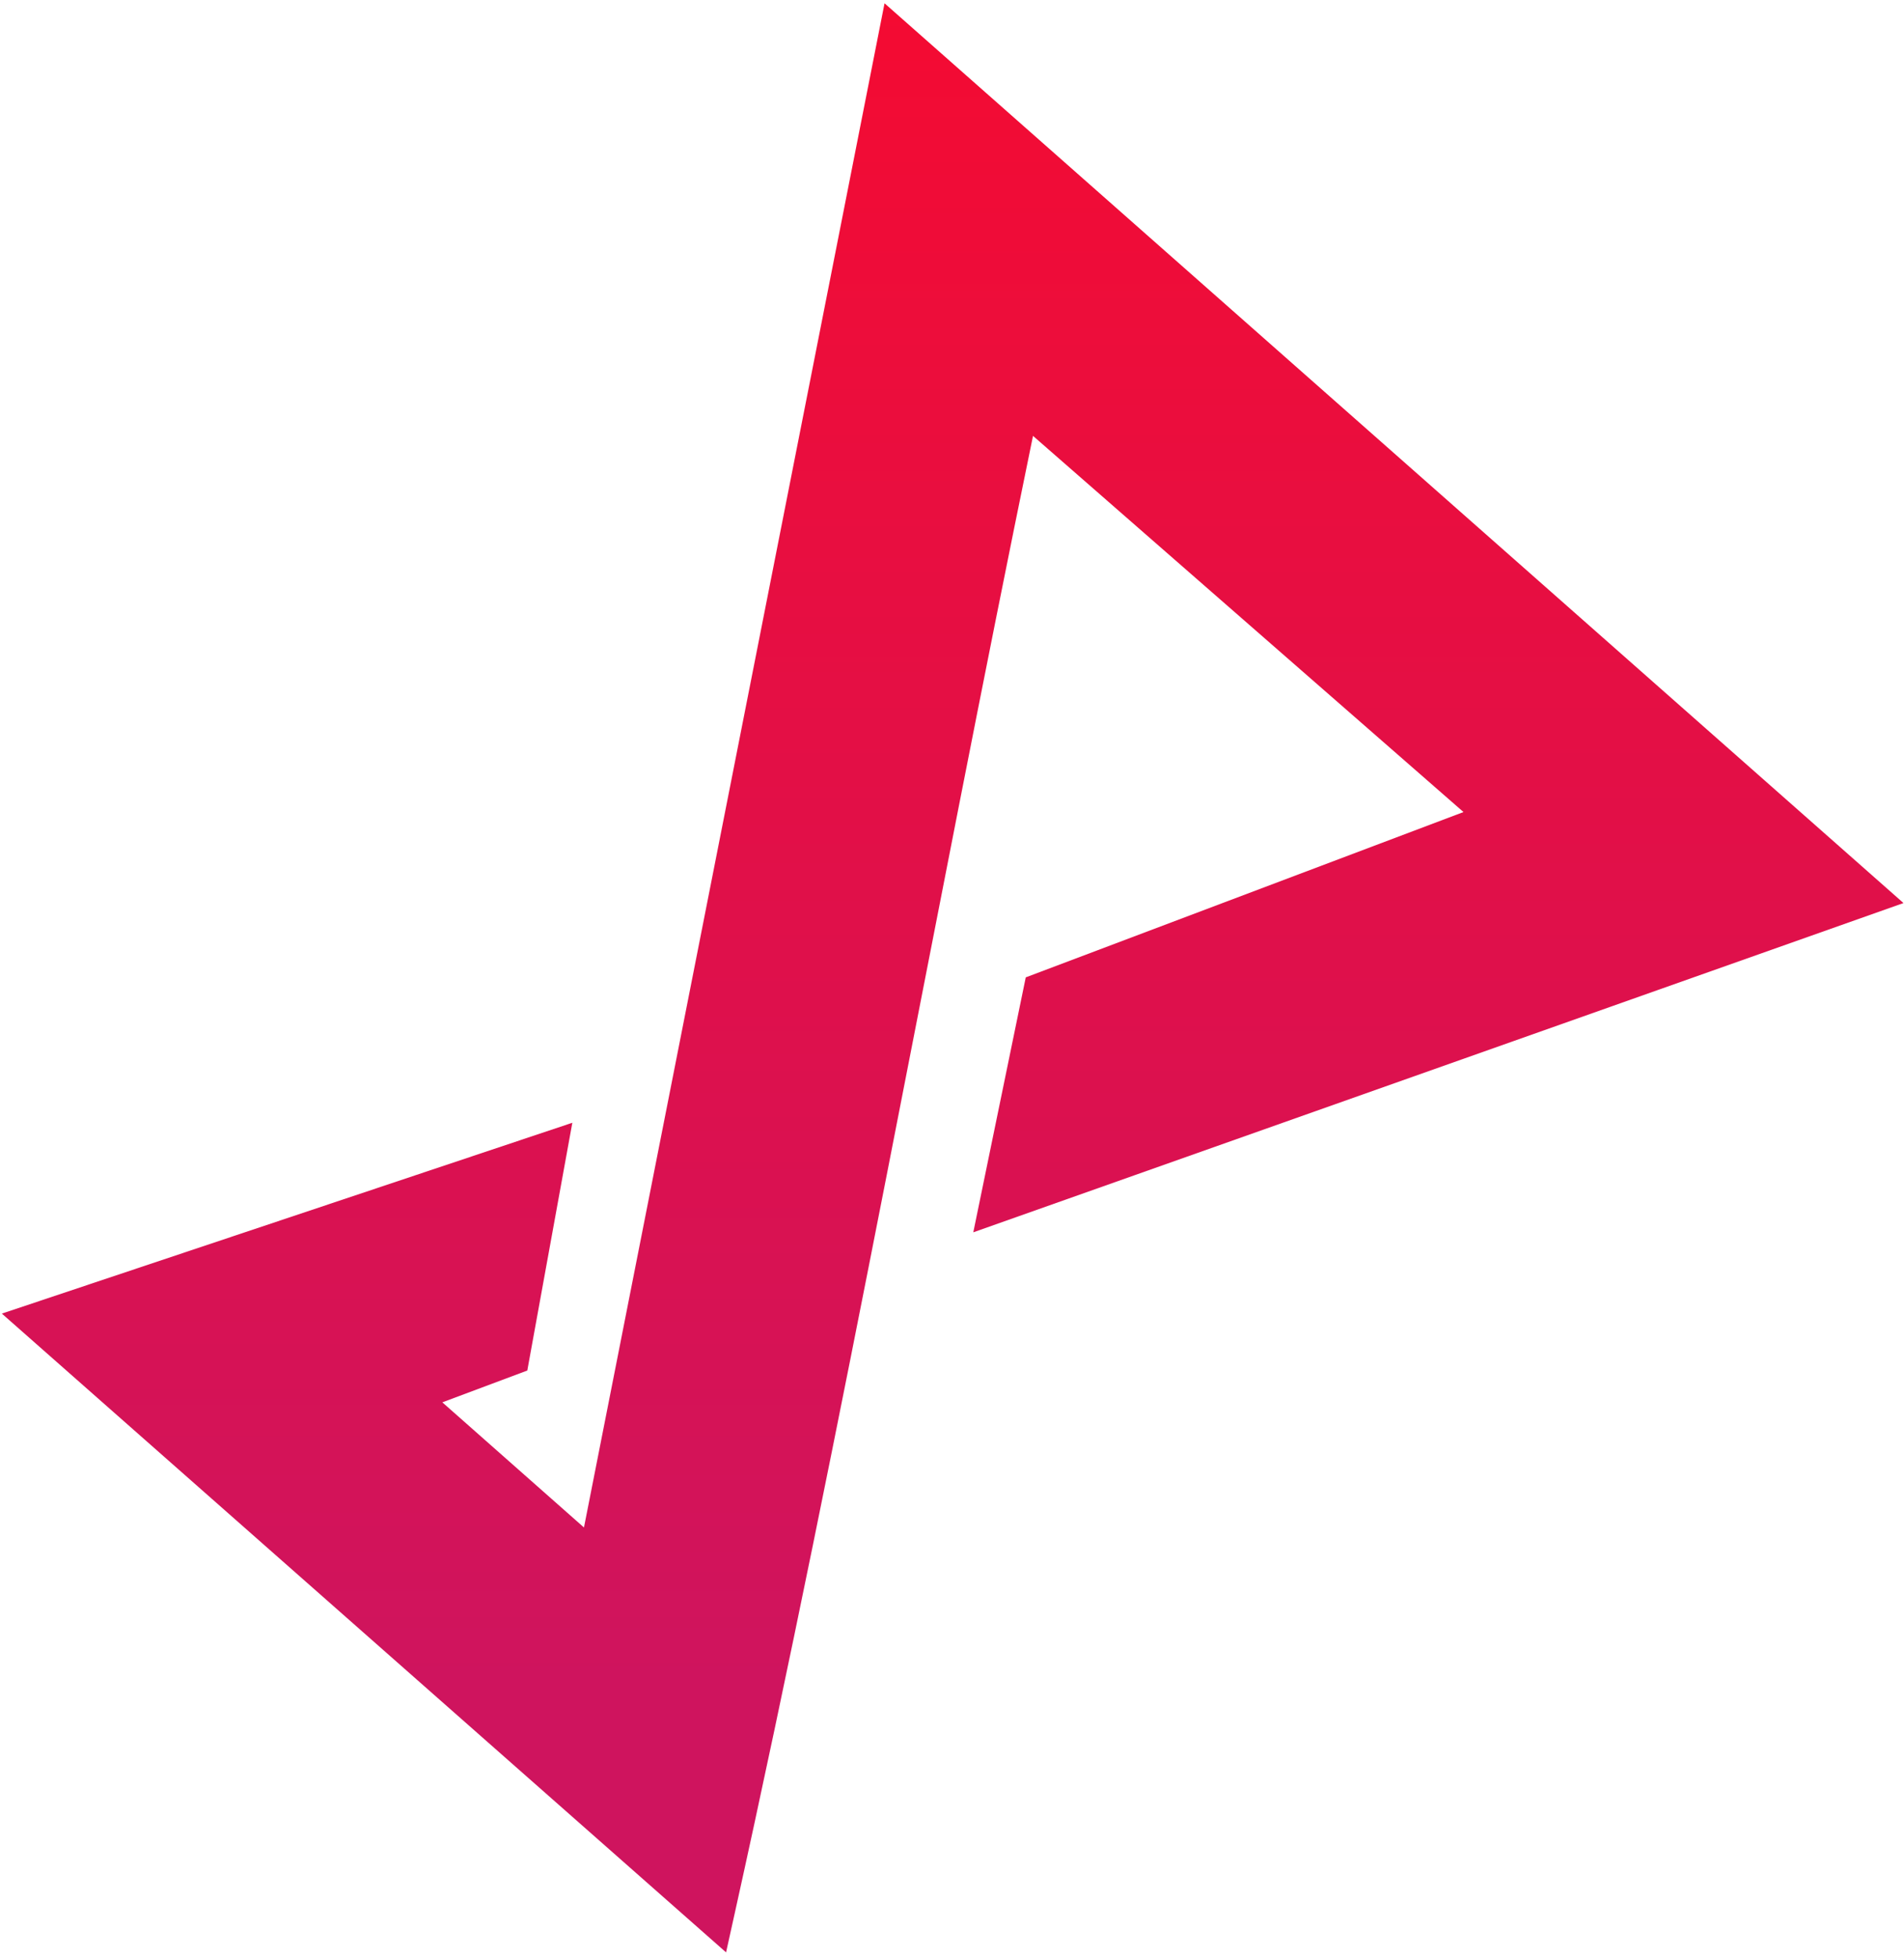 <svg width="322" height="331" viewBox="0 0 322 331" fill="none" xmlns="http://www.w3.org/2000/svg">
<path d="M321.913 152.668L164.601 208.333L173.474 165.233L247.503 137.283L174.699 73.689C157.634 156.653 142.625 240.619 124.258 323.45L122.791 330.066L0.313 222.074L96.792 189.812L89.176 231.7L74.807 237.077L98.759 258.233L149.591 0.557L321.913 152.668Z" fill="url(#paint0_linear_307_3)"/>
<defs>
<linearGradient id="paint0_linear_307_3" x1="161.113" y1="0.557" x2="161.113" y2="284.873" gradientUnits="userSpaceOnUse">
<stop stop-color="#F40B32"/>
<stop offset="1" stop-color="#CF145E"/>
</linearGradient>
</defs>
</svg>
